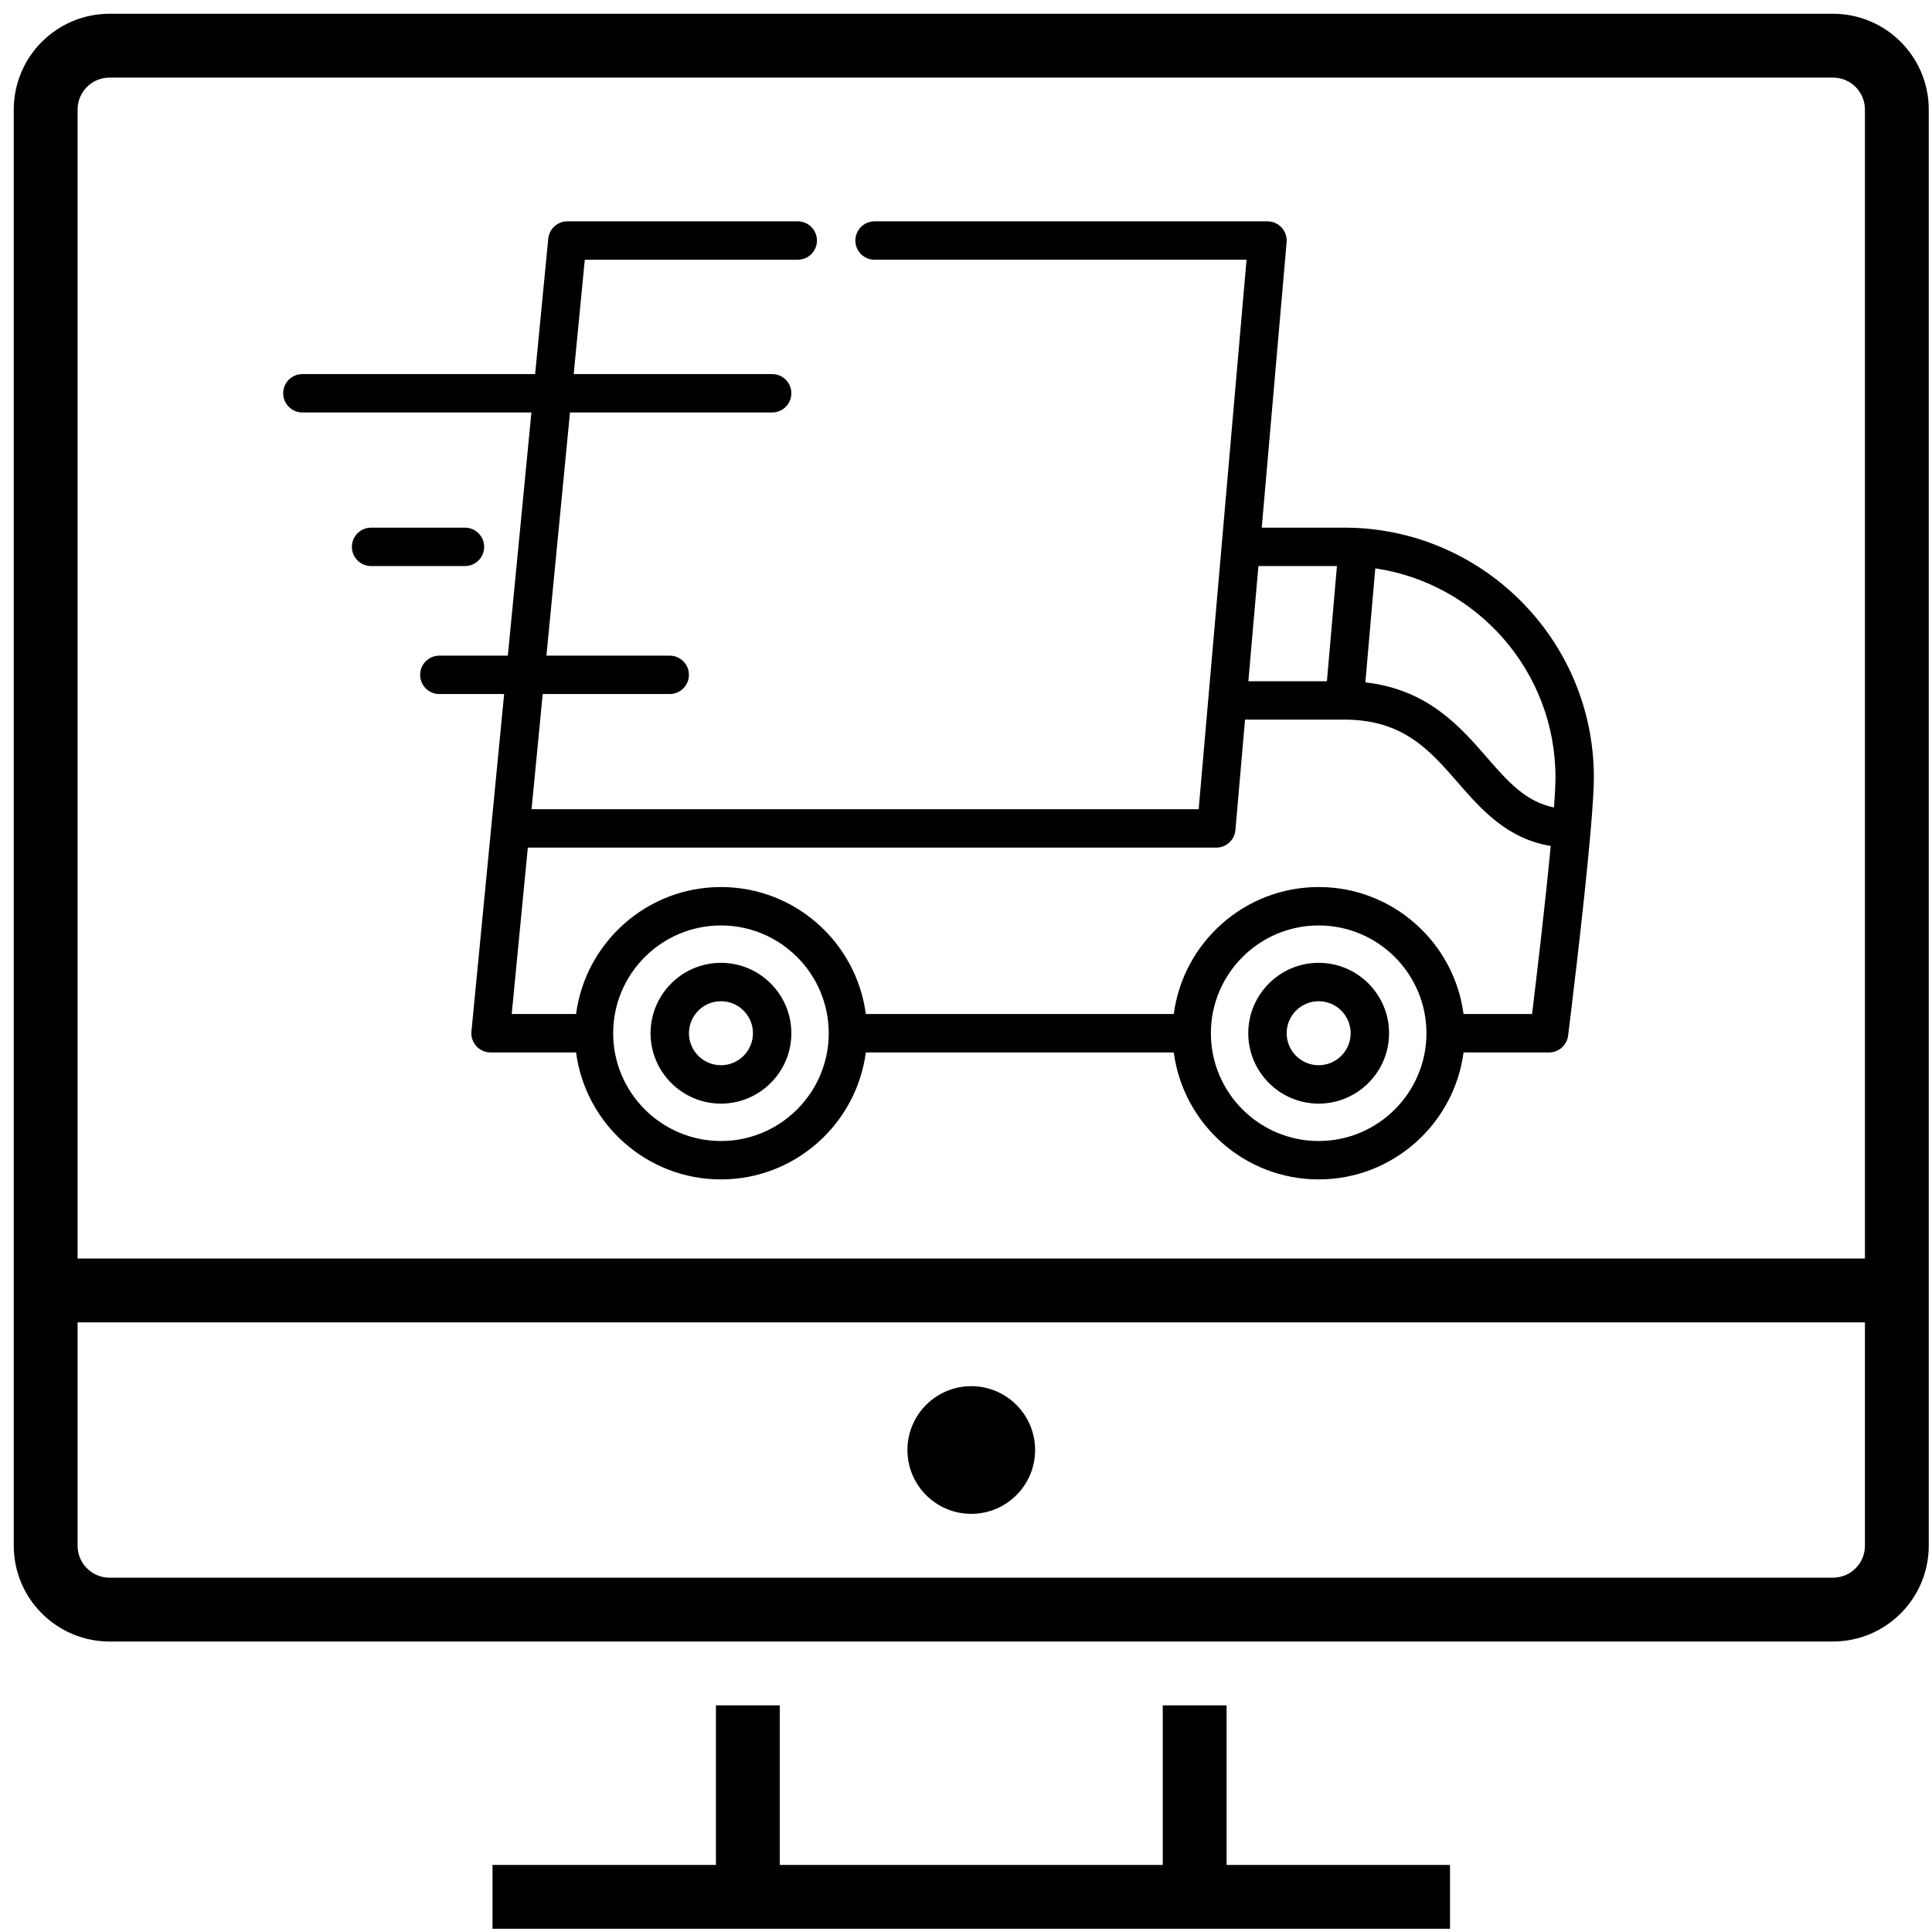 <?xml version="1.0" encoding="UTF-8" standalone="no"?>
<svg
   xmlns:dc="http://purl.org/dc/elements/1.1/"
   xmlns:cc="http://creativecommons.org/ns#"
   xmlns:rdf="http://www.w3.org/1999/02/22-rdf-syntax-ns#"
   xmlns:svg="http://www.w3.org/2000/svg"
   xmlns="http://www.w3.org/2000/svg"
   xmlns:sodipodi="http://sodipodi.sourceforge.net/DTD/sodipodi-0.dtd"
   xmlns:inkscape="http://www.inkscape.org/namespaces/inkscape"
   width="755.906"
   height="755.906"
   viewBox="0 0 200 200"
   version="1.1"
   id="svg8"
   inkscape:version="1.0.2-2 (e86c870879, 2021-01-15)"
   sodipodi:docname="dastavka.svg">
  <defs
     id="defs2" />
  <sodipodi:namedview
     id="base"
     pagecolor="#ffffff"
     bordercolor="#666666"
     borderopacity="1.0"
     inkscape:pageopacity="0.0"
     inkscape:pageshadow="2"
     inkscape:zoom="0.67611765"
     inkscape:cx="475.64898"
     inkscape:cy="452.76317"
     inkscape:document-units="px"
     inkscape:current-layer="layer1"
     inkscape:document-rotation="0"
     showgrid="false"
     units="px"
     inkscape:window-width="1920"
     inkscape:window-height="1001"
     inkscape:window-x="-9"
     inkscape:window-y="-9"
     inkscape:window-maximized="1" />
  <g
     inkscape:label="Слой 1"
     inkscape:groupmode="layer"
     id="layer1">
    <g
       id="g187"
       transform="matrix(0.413,0,0,0.413,1.425,1.425)">
      <path
         d="m 256,360 c 0,8.836 -7.164,16 -16,16 -8.836,0 -16,-7.164 -16,-16 0,-8.836 7.164,-16 16,-16 8.836,0 16,7.164 16,16 z m 0,0"
         id="path170" />
      <path
         d="m 176,424 v 40 h -56 v 16 h 240 v -16 h -56 v -40 h -16 v 40 h -96 v -40 z m 0,0"
         id="path172" />
      <path
         d="M 456,0 H 24 C 10.75,0.016 0.016,10.75 0,24 v 360 c 0.016,13.25 10.75,23.984 24,24 h 432 c 13.25,-0.016 23.984,-10.75 24,-24 V 24 C 479.984,10.75 469.25,0.016 456,0 Z m 8,384 c -0.004,4.418 -3.582,7.996 -8,8 H 24 c -4.418,-0.004 -7.996,-3.582 -8,-8 v -56 h 448 z m 0,-72 H 16 V 24 c 0.004,-4.418 3.582,-7.996 8,-8 h 432 c 4.418,0.004 7.996,3.582 8,8 z m 0,0"
         id="path174" />
    </g>
    <g
       id="g2557"
       transform="matrix(0.265,0,0,0.265,29.316,4.663)">
      <g
         id="g2473">
	<g
   id="g2471">
		<path
   d="m 414.498,188.525 h -32.234 l 9.712,-111.509 c 0.018,-0.202 0.021,-0.401 0.022,-0.6 0,-0.017 0.002,-0.033 0.002,-0.05 0,-0.003 0,-0.005 0,-0.008 0,-3.035 -1.831,-5.71 -4.522,-6.873 -0.023,-0.01 -0.045,-0.022 -0.068,-0.032 -0.167,-0.07 -0.34,-0.13 -0.514,-0.188 -0.065,-0.021 -0.127,-0.047 -0.192,-0.067 -0.142,-0.043 -0.288,-0.077 -0.433,-0.112 -0.102,-0.024 -0.2,-0.053 -0.303,-0.073 -0.127,-0.025 -0.259,-0.041 -0.389,-0.06 -0.122,-0.018 -0.242,-0.039 -0.365,-0.05 -0.021,-0.002 -0.04,-0.006 -0.061,-0.008 -0.132,-0.012 -0.262,-0.01 -0.393,-0.015 -0.088,-0.003 -0.174,-0.013 -0.262,-0.013 h -0.094 c -0.008,0 -0.016,0 -0.023,0 H 231.01 c -4.14,0 -7.5,3.36 -7.5,7.5 0,4.13 3.36,7.5 7.5,7.5 h 145.313 l -14.926,171.375 c -0.002,0.013 -0.002,0.026 -0.004,0.039 l -3.766,43.241 H 97.018 l 4.359,-44.998 h 49.621 c 4.143,0 7.5,-3.358 7.5,-7.5 0,-4.142 -3.357,-7.5 -7.5,-7.5 h -48.167 l 9.204,-94.995 h 78.975 c 4.143,0 7.5,-3.358 7.5,-7.5 0,-4.142 -3.357,-7.5 -7.5,-7.5 h -77.521 l 4.328,-44.662 h 83.193 c 4.13,0 7.5,-3.37 7.5,-7.5 0,-4.14 -3.37,-7.5 -7.5,-7.5 h -90 c -0.004,0 -0.007,10e-4 -0.011,10e-4 -3.523,-10e-4 -6.579,2.479 -7.318,5.917 -0.005,0.025 -0.014,0.049 -0.019,0.074 -0.038,0.187 -0.063,0.378 -0.088,0.57 -0.007,0.061 -0.02,0.119 -0.026,0.18 -0.001,0.012 -0.004,0.023 -0.005,0.035 l -5.124,52.885 H 7.5 c -4.143,0 -7.5,3.358 -7.5,7.5 0,4.142 3.357,7.5 7.5,7.5 h 89.465 l -9.204,94.995 H 61.002 c -4.143,0 -7.5,3.358 -7.5,7.5 0,4.142 3.357,7.5 7.5,7.5 h 25.306 l -5.012,51.721 c -0.001,0.008 -0.001,0.016 -0.002,0.023 l -7.749,79.979 c -0.001,0.009 -0.002,0.019 -0.003,0.027 l -0.003,0.029 c -0.01,0.104 -0.009,0.206 -0.015,0.31 -0.007,0.138 -0.021,0.273 -0.021,0.413 0,0.006 0.001,0.012 0.001,0.019 0,0.193 0.014,0.383 0.028,0.573 0.006,0.061 0.004,0.123 0.011,0.183 0.02,0.194 0.053,0.385 0.088,0.575 0.01,0.056 0.015,0.113 0.026,0.168 0.029,0.144 0.07,0.283 0.108,0.424 0.026,0.099 0.047,0.2 0.077,0.297 0.009,0.027 0.021,0.053 0.029,0.081 0.363,1.116 0.979,2.118 1.783,2.936 0.015,0.015 0.027,0.032 0.042,0.046 0.08,0.08 0.167,0.152 0.251,0.228 0.517,0.474 1.101,0.876 1.74,1.191 0.133,0.066 0.264,0.135 0.4,0.192 0.041,0.018 0.085,0.03 0.127,0.046 0.188,0.075 0.377,0.147 0.572,0.208 0.018,0.005 0.035,0.008 0.053,0.014 0.222,0.066 0.446,0.124 0.675,0.171 0.03,0.006 0.061,0.008 0.09,0.014 0.218,0.041 0.437,0.076 0.66,0.098 0.005,0 0.009,10e-4 0.014,0.002 0.246,0.024 0.49,0.036 0.732,0.036 0.003,0 0.007,-0.001 0.011,-0.001 h 33.388 c 3.687,27.953 27.652,49.603 56.597,49.603 28.943,0 52.908,-21.65 56.595,-49.603 H 347.9 c 3.688,27.953 27.652,49.603 56.596,49.603 28.943,0 52.91,-21.65 56.598,-49.603 h 33.396 c 0.005,0 0.011,0.001 0.016,0.001 0.25,0 0.496,-0.015 0.74,-0.039 0.044,-0.004 0.086,-0.013 0.13,-0.018 0.195,-0.023 0.389,-0.05 0.579,-0.088 0.082,-0.016 0.161,-0.038 0.242,-0.057 0.147,-0.034 0.295,-0.07 0.439,-0.113 0.098,-0.029 0.193,-0.063 0.289,-0.096 0.123,-0.042 0.246,-0.086 0.367,-0.135 0.104,-0.041 0.203,-0.086 0.304,-0.131 0.11,-0.051 0.22,-0.103 0.327,-0.158 0.102,-0.052 0.2,-0.106 0.298,-0.162 0.103,-0.06 0.205,-0.122 0.306,-0.186 0.094,-0.06 0.188,-0.121 0.278,-0.185 0.102,-0.071 0.199,-0.146 0.298,-0.222 0.082,-0.065 0.165,-0.129 0.245,-0.197 0.103,-0.087 0.2,-0.178 0.298,-0.271 0.068,-0.065 0.139,-0.129 0.205,-0.197 0.104,-0.106 0.203,-0.218 0.302,-0.331 0.053,-0.061 0.108,-0.12 0.159,-0.182 0.11,-0.136 0.21,-0.276 0.31,-0.417 0.034,-0.049 0.072,-0.095 0.105,-0.145 0.122,-0.183 0.237,-0.371 0.343,-0.565 0.008,-0.012 0.016,-0.023 0.021,-0.036 0.113,-0.208 0.217,-0.421 0.31,-0.641 0.026,-0.063 0.046,-0.128 0.071,-0.191 0.061,-0.155 0.121,-0.31 0.172,-0.471 0.033,-0.104 0.057,-0.211 0.086,-0.316 0.033,-0.125 0.068,-0.249 0.096,-0.376 0.025,-0.113 0.041,-0.229 0.06,-0.344 0.017,-0.101 0.039,-0.2 0.052,-0.303 0.318,-2.548 6.191,-49.667 8.814,-80.135 0.003,-0.029 0.004,-0.059 0.007,-0.088 0.755,-8.783 1.239,-16.179 1.239,-20.707 0,-53.761 -43.738,-97.5 -97.5,-97.5 z m -33.541,15.002 h 30.683 l -3.919,44.996 H 377.038 Z M 171.008,428.129 c -23.217,0 -42.105,-18.888 -42.105,-42.104 0,-23.216 18.889,-42.104 42.105,-42.104 23.216,0 42.104,18.888 42.104,42.104 0,23.216 -18.888,42.104 -42.104,42.104 z m 233.488,0 c -23.216,0 -42.103,-18.888 -42.103,-42.104 0,-23.216 18.888,-42.104 42.103,-42.104 23.217,0 42.105,18.888 42.105,42.104 0,23.216 -18.888,42.104 -42.105,42.104 z m 83.367,-49.607 h -26.767 c -3.686,-27.955 -27.652,-49.606 -56.598,-49.606 -28.944,0 -52.91,21.652 -56.596,49.606 H 227.604 c -3.686,-27.955 -27.651,-49.606 -56.596,-49.606 -28.945,0 -52.912,21.652 -56.598,49.606 H 89.266 l 6.299,-65.004 H 364.5 v 0.004 c 0.004,0 0.007,0 0.011,0 0.251,0 0.5,-0.014 0.746,-0.039 0.046,-0.004 0.091,-0.014 0.137,-0.02 0.196,-0.023 0.391,-0.051 0.583,-0.089 0.083,-0.017 0.164,-0.04 0.246,-0.06 0.15,-0.036 0.3,-0.071 0.446,-0.115 0.1,-0.03 0.195,-0.066 0.292,-0.1 0.126,-0.044 0.252,-0.087 0.374,-0.137 0.105,-0.043 0.206,-0.091 0.308,-0.139 0.111,-0.051 0.222,-0.102 0.329,-0.158 0.102,-0.054 0.202,-0.112 0.303,-0.17 0.103,-0.06 0.205,-0.121 0.305,-0.185 0.097,-0.063 0.189,-0.129 0.282,-0.195 0.099,-0.07 0.195,-0.142 0.291,-0.217 0.086,-0.069 0.171,-0.14 0.255,-0.213 0.095,-0.082 0.188,-0.166 0.278,-0.253 0.076,-0.073 0.152,-0.148 0.226,-0.225 0.09,-0.094 0.177,-0.191 0.263,-0.29 0.067,-0.078 0.133,-0.156 0.197,-0.236 0.083,-0.105 0.162,-0.213 0.24,-0.322 0.059,-0.082 0.116,-0.164 0.172,-0.248 0.073,-0.113 0.143,-0.229 0.21,-0.347 0.051,-0.088 0.103,-0.176 0.149,-0.266 0.063,-0.118 0.117,-0.238 0.174,-0.359 0.044,-0.097 0.089,-0.192 0.129,-0.292 0.049,-0.118 0.09,-0.239 0.133,-0.36 0.037,-0.107 0.076,-0.214 0.109,-0.324 0.033,-0.116 0.06,-0.235 0.09,-0.353 0.029,-0.119 0.061,-0.237 0.084,-0.358 0.023,-0.118 0.037,-0.238 0.055,-0.358 0.018,-0.124 0.039,-0.246 0.051,-0.372 0.002,-0.018 0.006,-0.035 0.007,-0.053 l 3.759,-43.15 h 38.762 c 22.979,0 33.343,11.906 44.314,24.512 9.053,10.401 19.16,22.006 36.34,24.837 -2.182,23.07 -5.709,52.686 -7.287,65.654 z m 8.569,-80.684 c -11.145,-2.272 -18.002,-10.107 -26.309,-19.651 -10.389,-11.935 -23.072,-26.5 -47.385,-29.214 l 3.88,-44.548 c 39.764,5.881 70.38,40.229 70.38,81.602 0,2.811 -0.21,6.895 -0.566,11.811 z"
   id="path2469" />

	</g>

</g>
      <g
         id="g2479">
	<g
   id="g2477">
		<path
   d="m 171.008,358.524 c -15.163,0 -27.5,12.336 -27.5,27.5 0,15.164 12.337,27.5 27.5,27.5 15.163,0 27.5,-12.336 27.5,-27.5 0,-15.163 -12.337,-27.5 -27.5,-27.5 z m 0,40 c -6.893,0 -12.5,-5.607 -12.5,-12.5 0,-6.893 5.607,-12.5 12.5,-12.5 6.893,0 12.5,5.607 12.5,12.5 0,6.893 -5.608,12.5 -12.5,12.5 z"
   id="path2475" />

	</g>

</g>
      <g
         id="g2485">
	<g
   id="g2483">
		<path
   d="m 404.496,358.524 c -15.163,0 -27.5,12.336 -27.5,27.5 0,15.164 12.337,27.5 27.5,27.5 15.163,0 27.5,-12.336 27.5,-27.5 0,-15.163 -12.337,-27.5 -27.5,-27.5 z m 0,40 c -6.893,0 -12.5,-5.607 -12.5,-12.5 0,-6.893 5.607,-12.5 12.5,-12.5 6.893,0 12.5,5.607 12.5,12.5 0,6.893 -5.607,12.5 -12.5,12.5 z"
   id="path2481" />

	</g>

</g>
      <g
         id="g2491">
	<g
   id="g2489">
		<path
   d="M 71,188.527 H 34.334 c -4.143,0 -7.5,3.358 -7.5,7.5 0,4.142 3.357,7.5 7.5,7.5 H 71 c 4.143,0 7.5,-3.358 7.5,-7.5 0,-4.142 -3.357,-7.5 -7.5,-7.5 z"
   id="path2487" />

	</g>

</g>
      <g
         id="g2493">
</g>
      <g
         id="g2495">
</g>
      <g
         id="g2497">
</g>
      <g
         id="g2499">
</g>
      <g
         id="g2501">
</g>
      <g
         id="g2503">
</g>
      <g
         id="g2505">
</g>
      <g
         id="g2507">
</g>
      <g
         id="g2509">
</g>
      <g
         id="g2511">
</g>
      <g
         id="g2513">
</g>
      <g
         id="g2515">
</g>
      <g
         id="g2517">
</g>
      <g
         id="g2519">
</g>
      <g
         id="g2521">
</g>
    </g>
  </g>
</svg>
